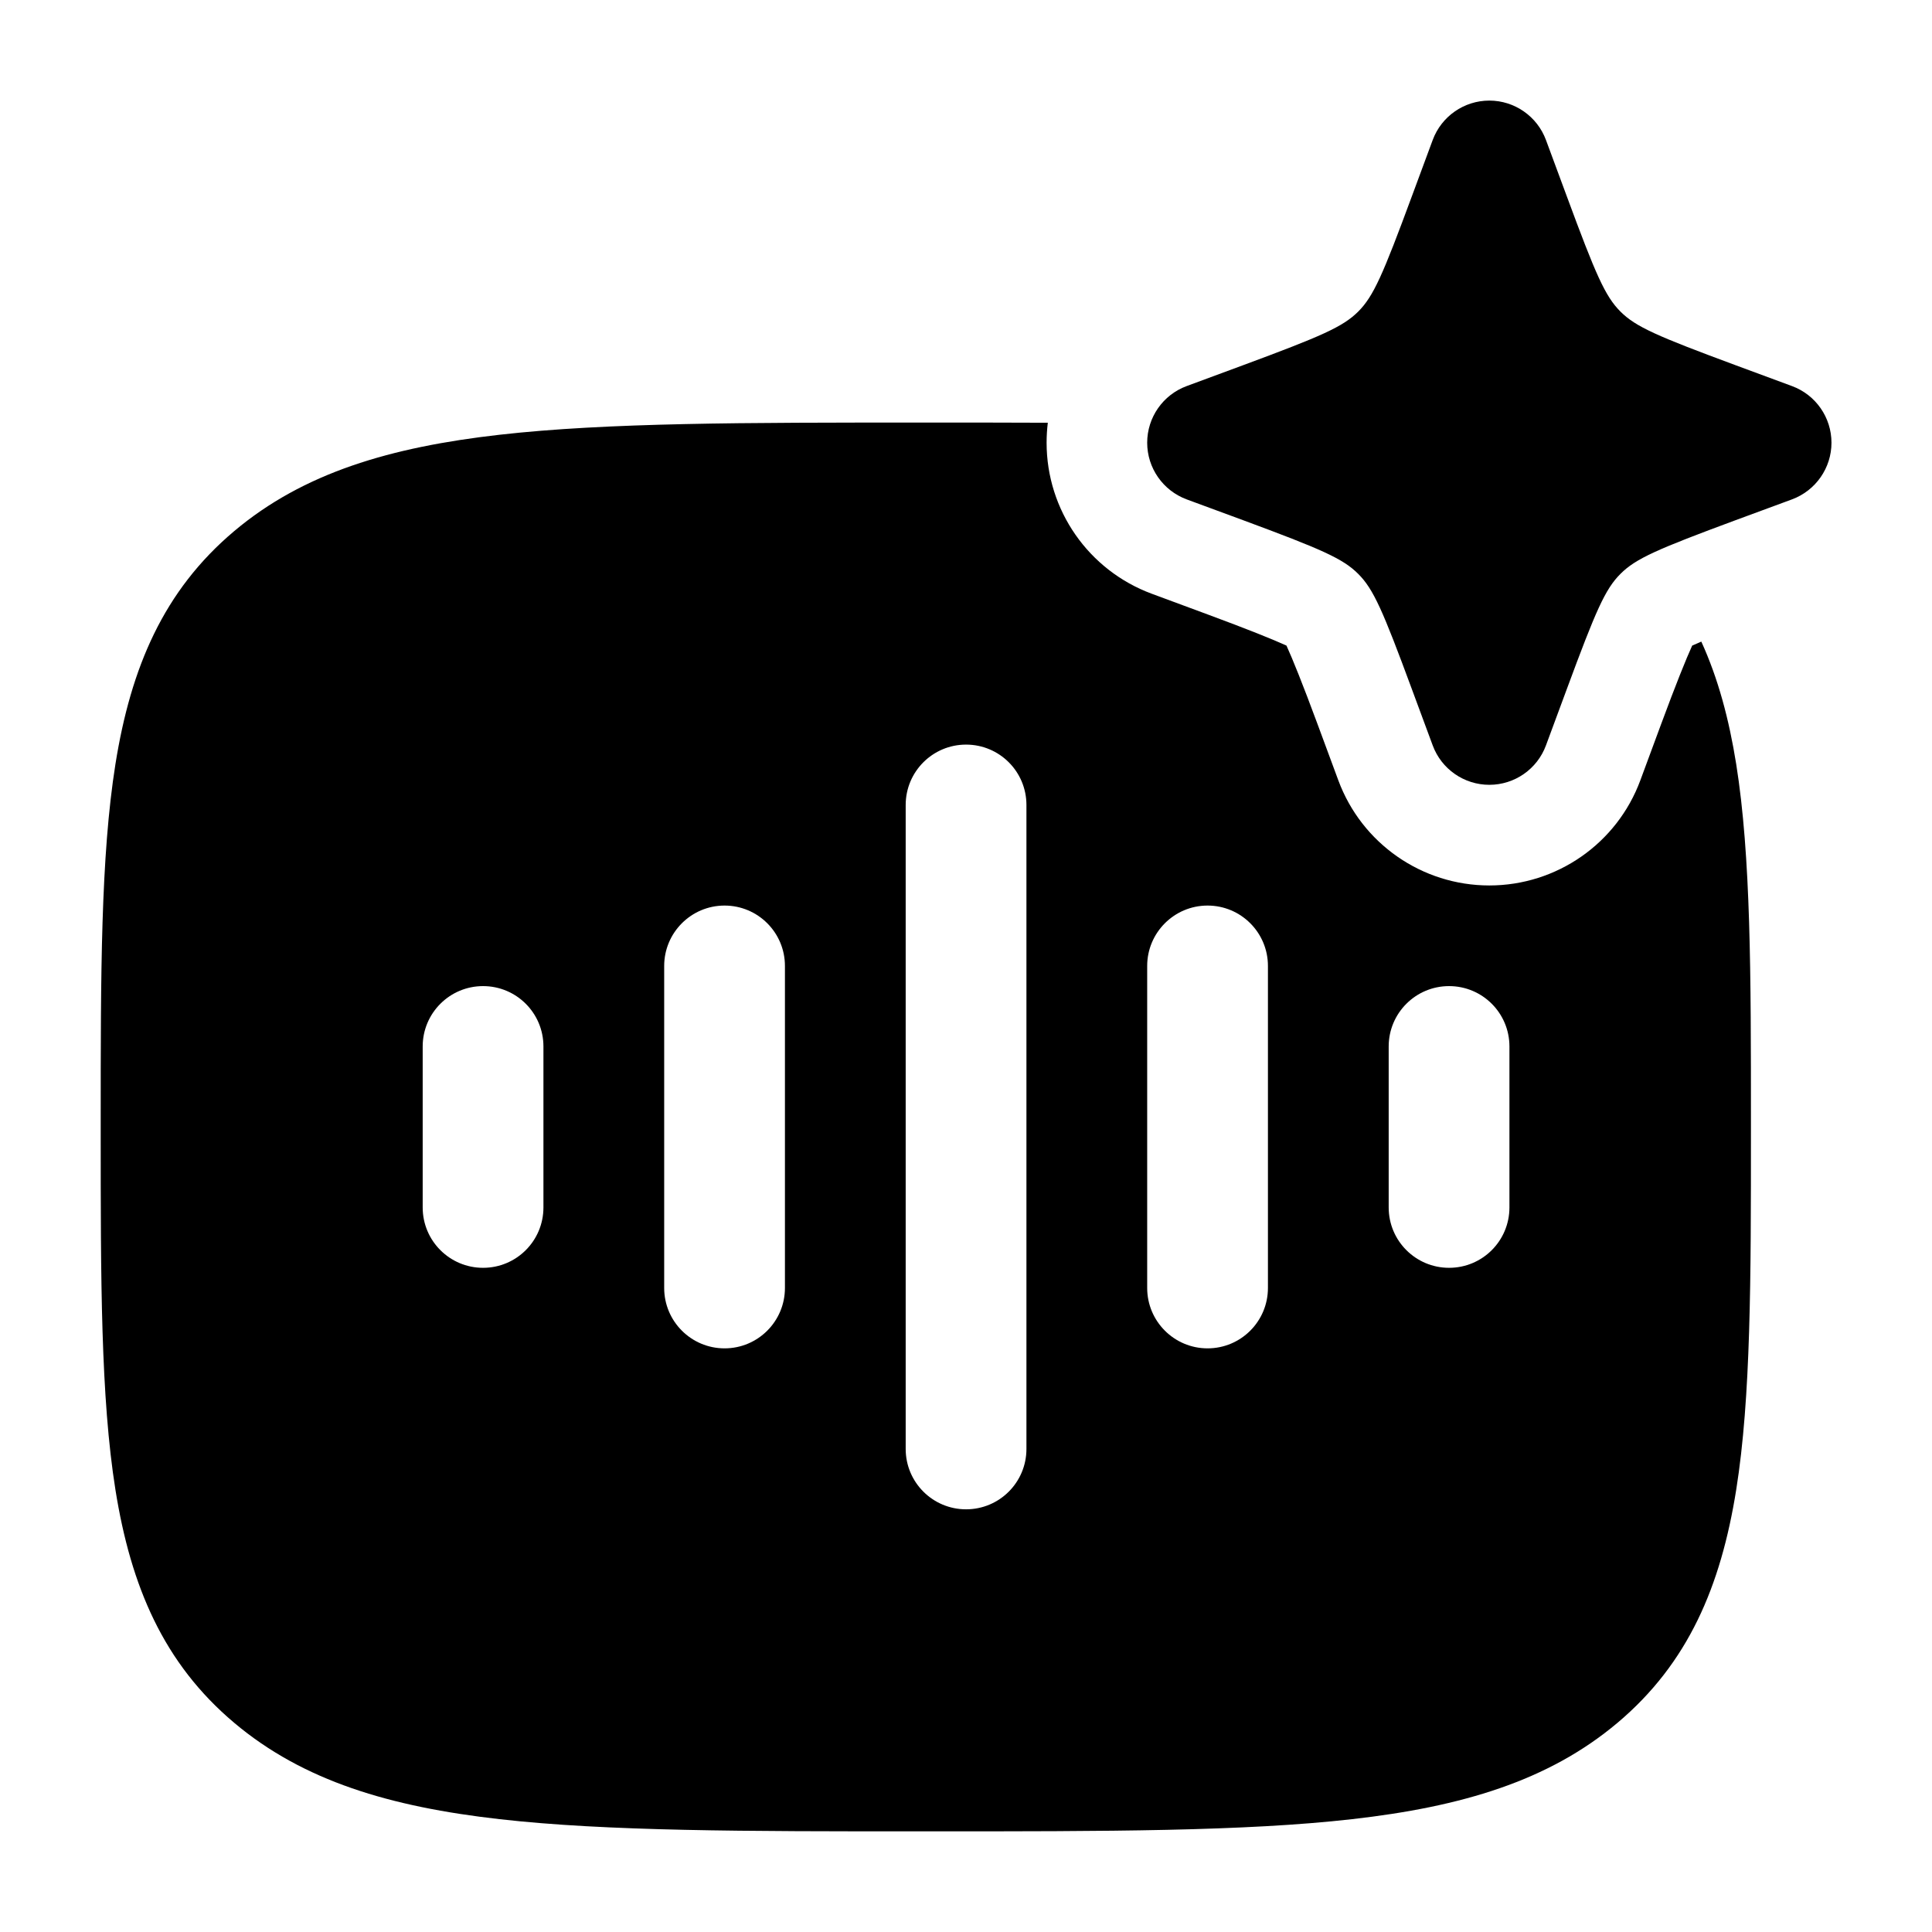 <svg width="32" height="32" viewBox="0 0 32 32" fill="none" xmlns="http://www.w3.org/2000/svg">
<path fill-rule="evenodd" clip-rule="evenodd" d="M25.606 2.319C25.461 1.927 25.086 1.666 24.668 1.666C24.25 1.666 23.875 1.927 23.73 2.319L23.386 3.248C22.904 4.553 22.75 4.907 22.496 5.161C22.242 5.414 21.888 5.568 20.584 6.051L19.654 6.395C19.262 6.54 19.001 6.914 19.001 7.333C19.001 7.751 19.262 8.125 19.654 8.271L20.584 8.614C21.888 9.097 22.242 9.251 22.496 9.505C22.75 9.758 22.904 10.113 23.386 11.417L23.73 12.346C23.875 12.739 24.25 12.999 24.668 12.999C25.086 12.999 25.461 12.739 25.606 12.346L25.95 11.417C26.432 10.113 26.586 9.758 26.84 9.505C27.093 9.251 27.448 9.097 28.752 8.614L29.682 8.271C30.074 8.125 30.335 7.751 30.335 7.333C30.335 6.914 30.074 6.54 29.682 6.395L28.752 6.051C27.448 5.568 27.093 5.414 26.84 5.161C26.586 4.907 26.432 4.553 25.95 3.248L25.606 2.319ZM17.355 7.002C16.739 6.999 16.089 6.999 15.404 6.999H15.4H15.269C12.339 6.999 10.054 6.999 8.273 7.201C6.465 7.406 5.025 7.831 3.879 8.797C2.708 9.783 2.167 11.058 1.912 12.656C1.668 14.187 1.668 16.139 1.668 18.578V18.753C1.668 21.193 1.668 23.145 1.912 24.676C2.167 26.274 2.708 27.549 3.879 28.535C5.025 29.501 6.465 29.926 8.273 30.131C10.054 30.333 12.339 30.333 15.269 30.333H15.4C18.33 30.333 20.616 30.333 22.396 30.131C24.204 29.926 25.644 29.501 26.791 28.535C27.962 27.549 28.502 26.274 28.757 24.676C29.001 23.145 29.001 21.193 29.001 18.753V18.579C29.001 16.139 29.001 14.187 28.757 12.656C28.638 11.911 28.457 11.235 28.179 10.627C28.12 10.652 28.07 10.674 28.028 10.693C27.93 10.907 27.759 11.33 27.513 11.995L27.169 12.925C26.782 13.971 25.784 14.666 24.668 14.666C23.552 14.666 22.554 13.971 22.167 12.925L21.823 11.995C21.577 11.33 21.406 10.907 21.308 10.693C21.093 10.595 20.671 10.424 20.005 10.178L19.076 9.834C18.029 9.446 17.335 8.449 17.335 7.333C17.335 7.221 17.342 7.111 17.355 7.002ZM16.001 12.333C15.449 12.333 15.001 12.78 15.001 13.333V23.999C15.001 24.552 15.449 24.999 16.001 24.999C16.554 24.999 17.001 24.552 17.001 23.999V13.333C17.001 12.78 16.554 12.333 16.001 12.333ZM11.001 15.999C11.001 15.447 11.449 14.999 12.001 14.999C12.554 14.999 13.001 15.447 13.001 15.999V21.333C13.001 21.885 12.554 22.333 12.001 22.333C11.449 22.333 11.001 21.885 11.001 21.333V15.999ZM8.001 16.333C7.449 16.333 7.001 16.78 7.001 17.333V19.999C7.001 20.552 7.449 20.999 8.001 20.999C8.554 20.999 9.001 20.552 9.001 19.999V17.333C9.001 16.78 8.554 16.333 8.001 16.333ZM21.001 15.999C21.001 15.447 20.554 14.999 20.001 14.999C19.449 14.999 19.001 15.447 19.001 15.999V21.333C19.001 21.885 19.449 22.333 20.001 22.333C20.554 22.333 21.001 21.885 21.001 21.333V15.999ZM24.001 16.333C24.554 16.333 25.001 16.78 25.001 17.333V19.999C25.001 20.552 24.554 20.999 24.001 20.999C23.449 20.999 23.001 20.552 23.001 19.999V17.333C23.001 16.78 23.449 16.333 24.001 16.333Z" fill="currentColor"/>
</svg>
